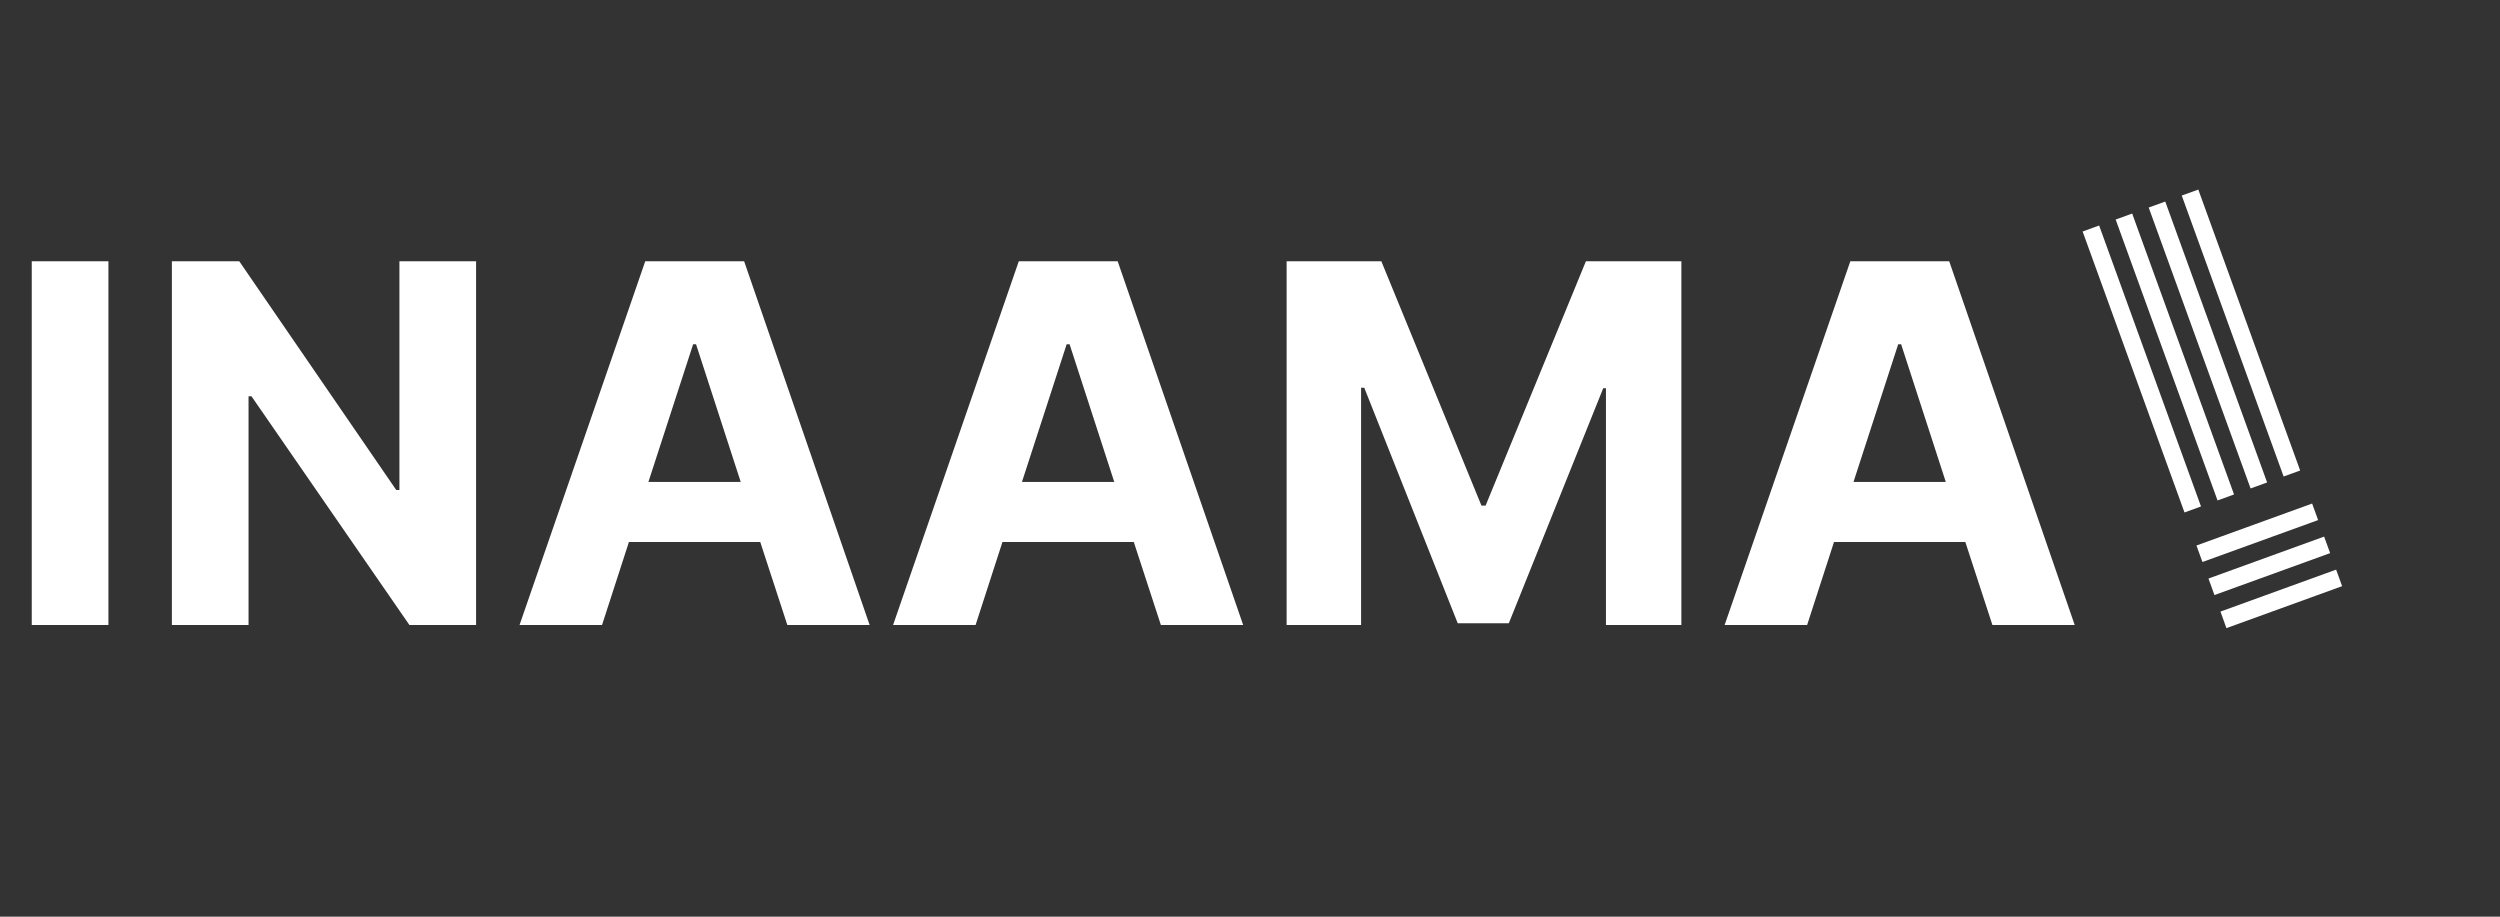 <svg width="60" height="22" viewBox="0 0 60 22" fill="none" xmlns="http://www.w3.org/2000/svg">
<rect x="0" y="0" width="60" height="22" fill="#333333" stroke="none"/>
<path d="M2.602 6.27V15H0.762V6.27H2.602ZM11.426 6.27V15H9.826L6.035 9.51H5.965V15H4.125V6.27H5.742L9.51 11.76H9.586V6.27H11.426ZM14.449 15H12.469L15.486 6.27H17.859L20.871 15H18.896L18.246 13.008H15.094L14.449 15ZM15.562 11.566H17.777L16.705 8.262H16.635L15.562 11.566ZM23.414 15H21.434L24.451 6.27H26.824L29.836 15H27.861L27.211 13.008H24.059L23.414 15ZM24.527 11.566H26.742L25.67 8.262H25.6L24.527 11.566ZM30.879 6.27H33.152L35.555 12.135H35.654L38.062 6.27H40.353V15H38.543V9.316H38.478L36.211 14.959H34.986L32.742 9.305H32.666V15H30.879V6.27ZM43.371 15H41.391L44.408 6.27H46.781L49.793 15H47.818L47.168 13.008H44.016L43.371 15ZM44.484 11.566H46.699L45.627 8.262H45.557L44.484 11.566Z" fill="white"/>
<path d="M52.859 13.488L52.715 13.092L55.491 12.085L55.635 12.482L52.859 13.488ZM53.147 14.281L53.003 13.885L55.779 12.878L55.923 13.275L53.147 14.281ZM53.434 15.075L53.291 14.678L56.067 13.671L56.211 14.068L53.434 15.075ZM52.362 4.693L52.759 4.55L55.204 11.292L54.807 11.436L52.362 4.693ZM51.569 4.981L51.966 4.837L54.411 11.579L54.014 11.723L51.569 4.981ZM50.776 5.269L51.172 5.125L53.617 11.867L53.221 12.011L50.776 5.269ZM49.983 5.556L50.379 5.412L52.824 12.155L52.428 12.299L49.983 5.556Z" fill="white"/>
</svg>
